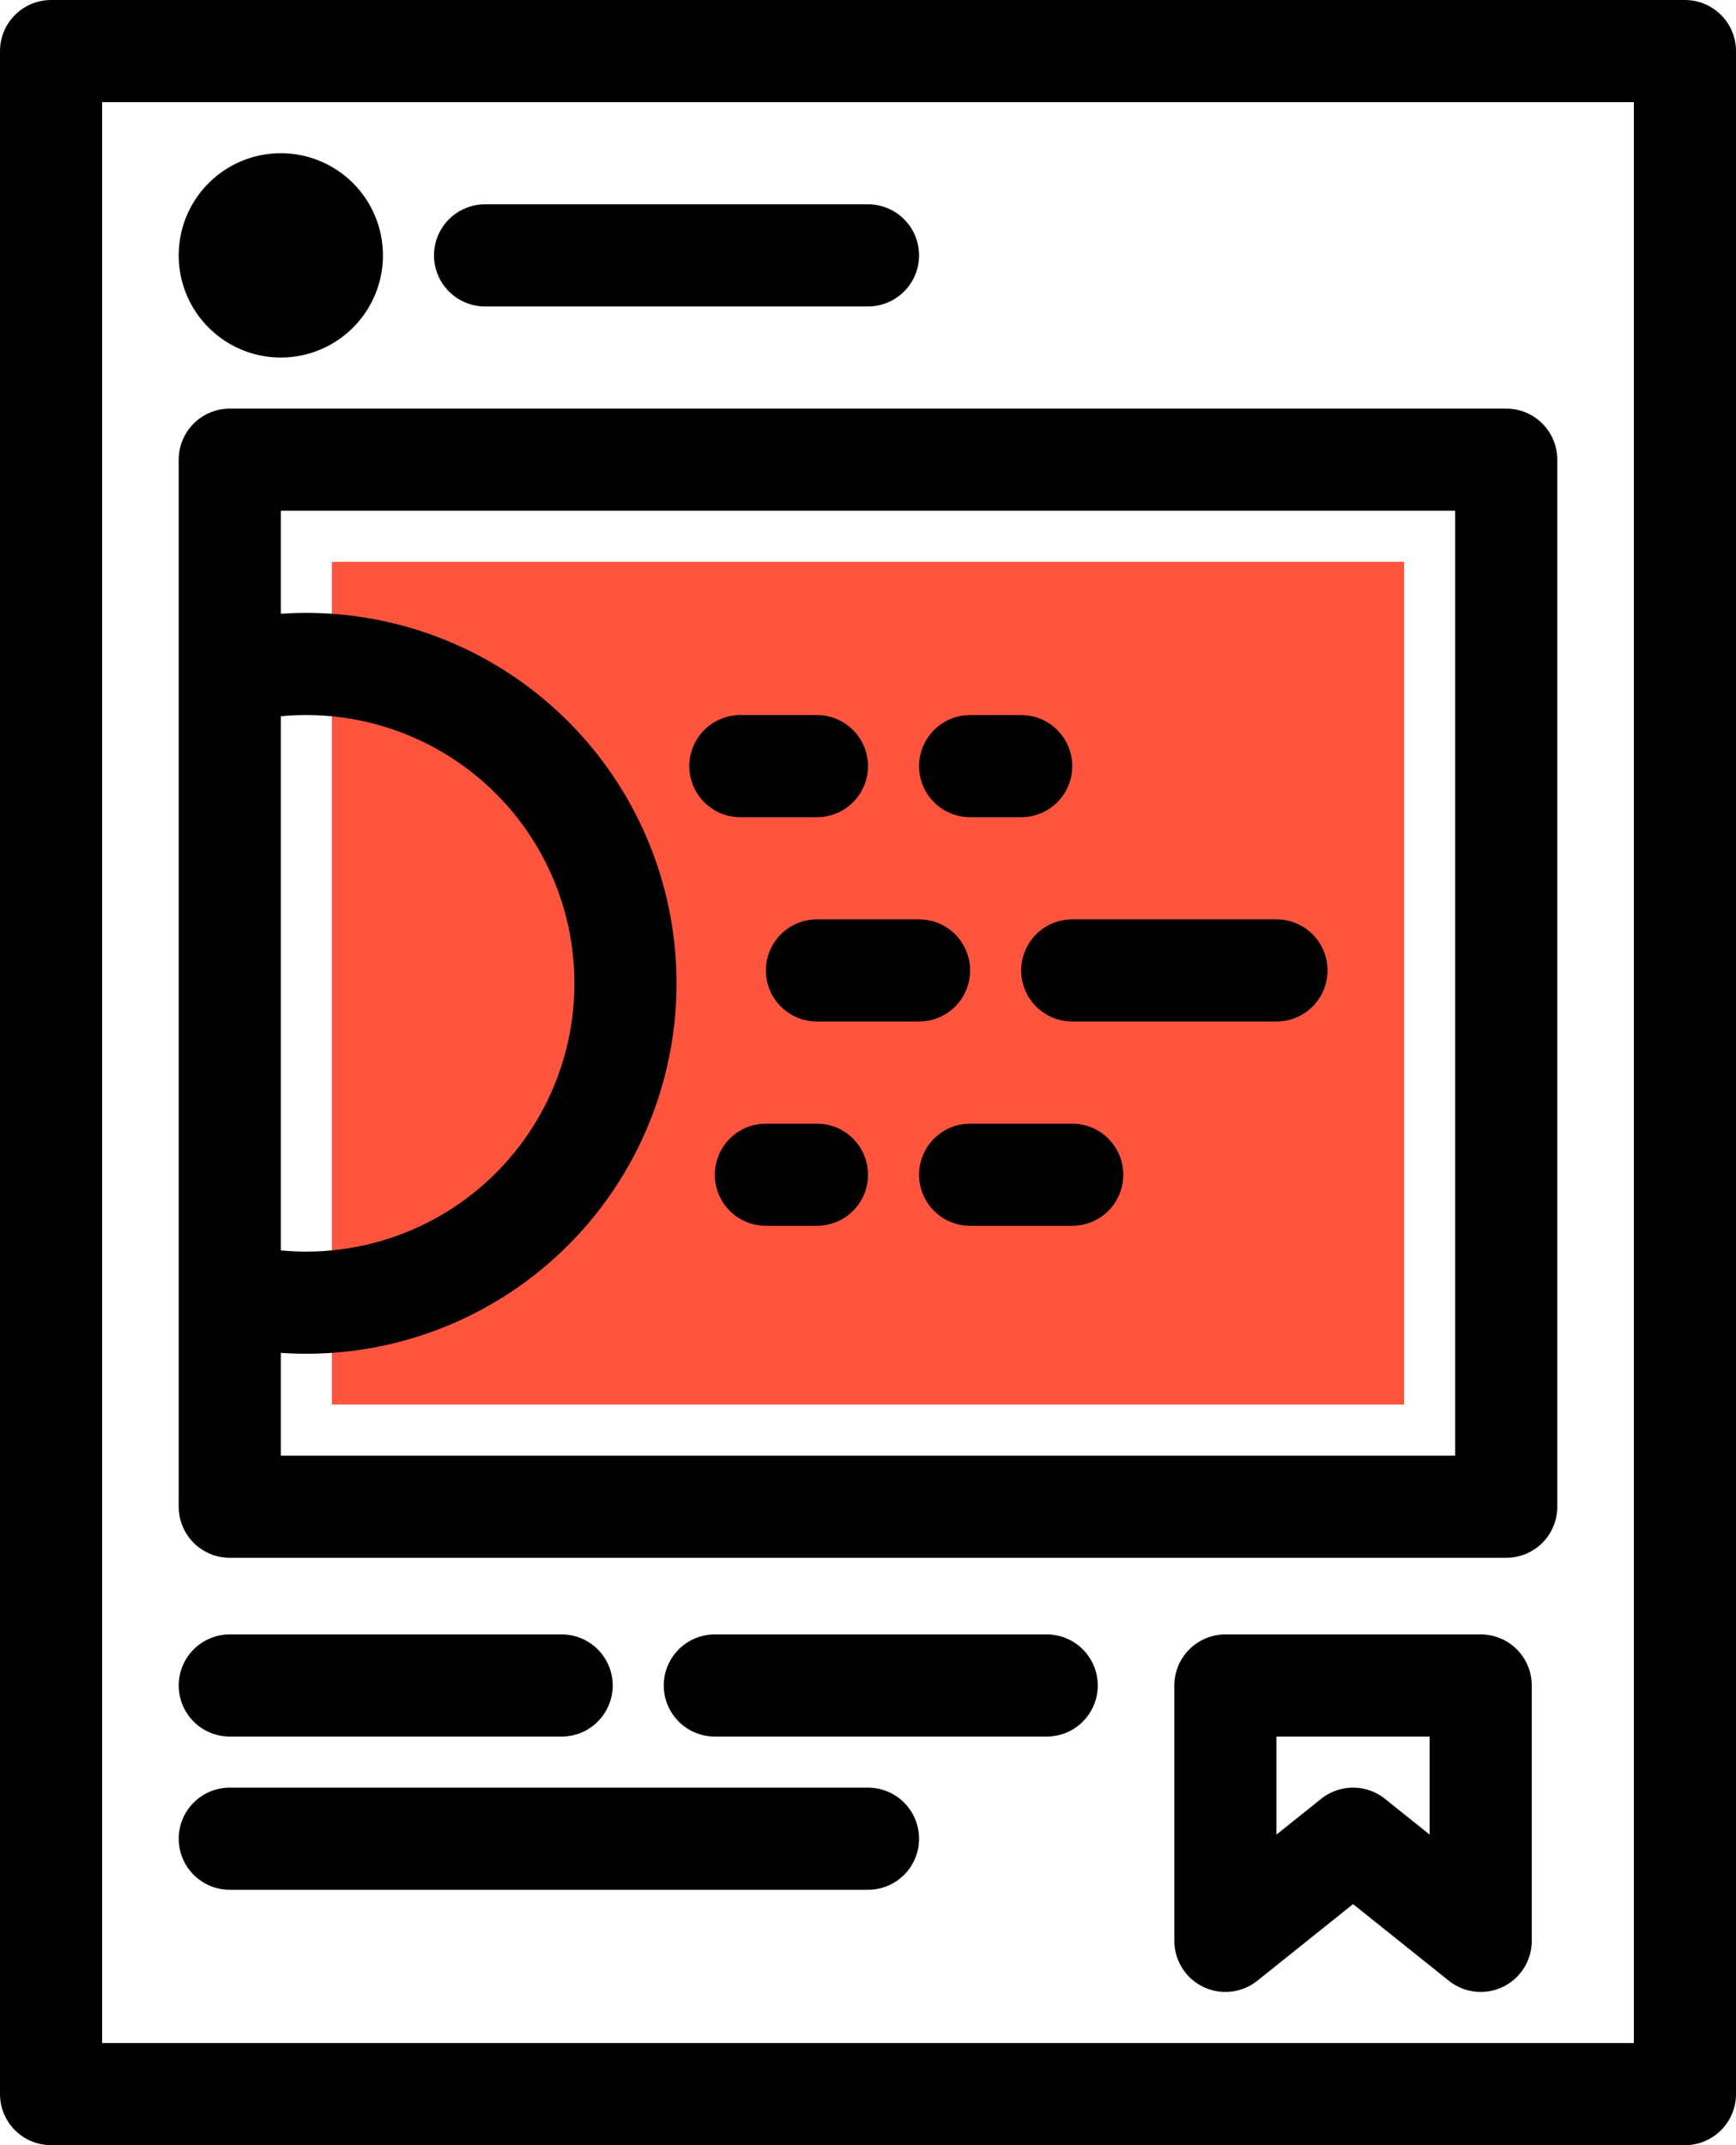 <svg xmlns="http://www.w3.org/2000/svg" xmlns:xlink="http://www.w3.org/1999/xlink" width="68" height="84" viewBox="0 0 68 84"><defs><path id="nx9pb" d="M21 55h42V22H21z"/><path id="nx9pc" d="M10 82h64V2H10z"/><path id="nx9pd" d="M19 8a2 2 0 1 1 0 4 2 2 0 0 1 0-4z"/><path id="nx9pa" d="M17 23h22v31H17z"/><path id="nx9pf" d="M20 26a12.5 12.5 0 1 1-.01 25.01A12.5 12.5 0 0 1 20 26z"/><path id="nx9pg" d="M17 59h50V18H17z"/><path id="nx9ph" d="M17 72h25"/><path id="nx9pi" d="M37 30h3"/><path id="nx9pj" d="M46 46h4"/><path id="nx9pk" d="M46 30h2"/><path id="nx9pl" d="M38 46h2"/><path id="nx9pm" d="M40 38h4"/><path id="nx9pn" d="M50 38h8"/><path id="nx9po" d="M17 66h13"/><path id="nx9pp" d="M36 66h13"/><path id="nx9pq" d="M27 10h15"/><path id="nx9pr" d="M56 76V66h10v10l-5-4z"/><clipPath id="nx9pe"><use xlink:href="#nx9pa"/></clipPath></defs><g><g transform="translate(-8)"><g><use fill="#ff553f" xlink:href="#nx9pb"/></g><g><use fill="#fff" fill-opacity="0" stroke="#000" stroke-linecap="round" stroke-linejoin="round" stroke-miterlimit="50" stroke-width="4" xlink:href="#nx9pc"/></g><g><use fill="#fff" fill-opacity="0" stroke="#000" stroke-linecap="round" stroke-linejoin="round" stroke-miterlimit="50" stroke-width="4" xlink:href="#nx9pd"/></g><g><g/><g clip-path="url(#nx9pe)"><use fill="#fff" fill-opacity="0" stroke="#000" stroke-linecap="round" stroke-linejoin="round" stroke-miterlimit="50" stroke-width="4" xlink:href="#nx9pf"/></g></g><g><use fill="#fff" fill-opacity="0" stroke="#000" stroke-linecap="round" stroke-linejoin="round" stroke-miterlimit="50" stroke-width="4" xlink:href="#nx9pg"/></g><g><use fill="#fff" fill-opacity="0" stroke="#000" stroke-linecap="round" stroke-linejoin="round" stroke-miterlimit="50" stroke-width="4" xlink:href="#nx9ph"/></g><g><use fill="#fff" fill-opacity="0" stroke="#000" stroke-linecap="round" stroke-linejoin="round" stroke-miterlimit="50" stroke-width="4" xlink:href="#nx9pi"/></g><g><use fill="#fff" fill-opacity="0" stroke="#000" stroke-linecap="round" stroke-linejoin="round" stroke-miterlimit="50" stroke-width="4" xlink:href="#nx9pj"/></g><g><use fill="#fff" fill-opacity="0" stroke="#000" stroke-linecap="round" stroke-linejoin="round" stroke-miterlimit="50" stroke-width="4" xlink:href="#nx9pk"/></g><g><use fill="#fff" fill-opacity="0" stroke="#000" stroke-linecap="round" stroke-linejoin="round" stroke-miterlimit="50" stroke-width="4" xlink:href="#nx9pl"/></g><g><use fill="#fff" fill-opacity="0" stroke="#000" stroke-linecap="round" stroke-linejoin="round" stroke-miterlimit="50" stroke-width="4" xlink:href="#nx9pm"/></g><g><use fill="#fff" fill-opacity="0" stroke="#000" stroke-linecap="round" stroke-linejoin="round" stroke-miterlimit="50" stroke-width="4" xlink:href="#nx9pn"/></g><g><use fill="#fff" fill-opacity="0" stroke="#000" stroke-linecap="round" stroke-linejoin="round" stroke-miterlimit="50" stroke-width="4" xlink:href="#nx9po"/></g><g><use fill="#fff" fill-opacity="0" stroke="#000" stroke-linecap="round" stroke-linejoin="round" stroke-miterlimit="50" stroke-width="4" xlink:href="#nx9pp"/></g><g><use fill="#fff" fill-opacity="0" stroke="#000" stroke-linecap="round" stroke-linejoin="round" stroke-miterlimit="50" stroke-width="4" xlink:href="#nx9pq"/></g><g><use fill="#fff" fill-opacity="0" stroke="#000" stroke-linecap="round" stroke-linejoin="round" stroke-miterlimit="50" stroke-width="4" xlink:href="#nx9pr"/></g></g></g></svg>